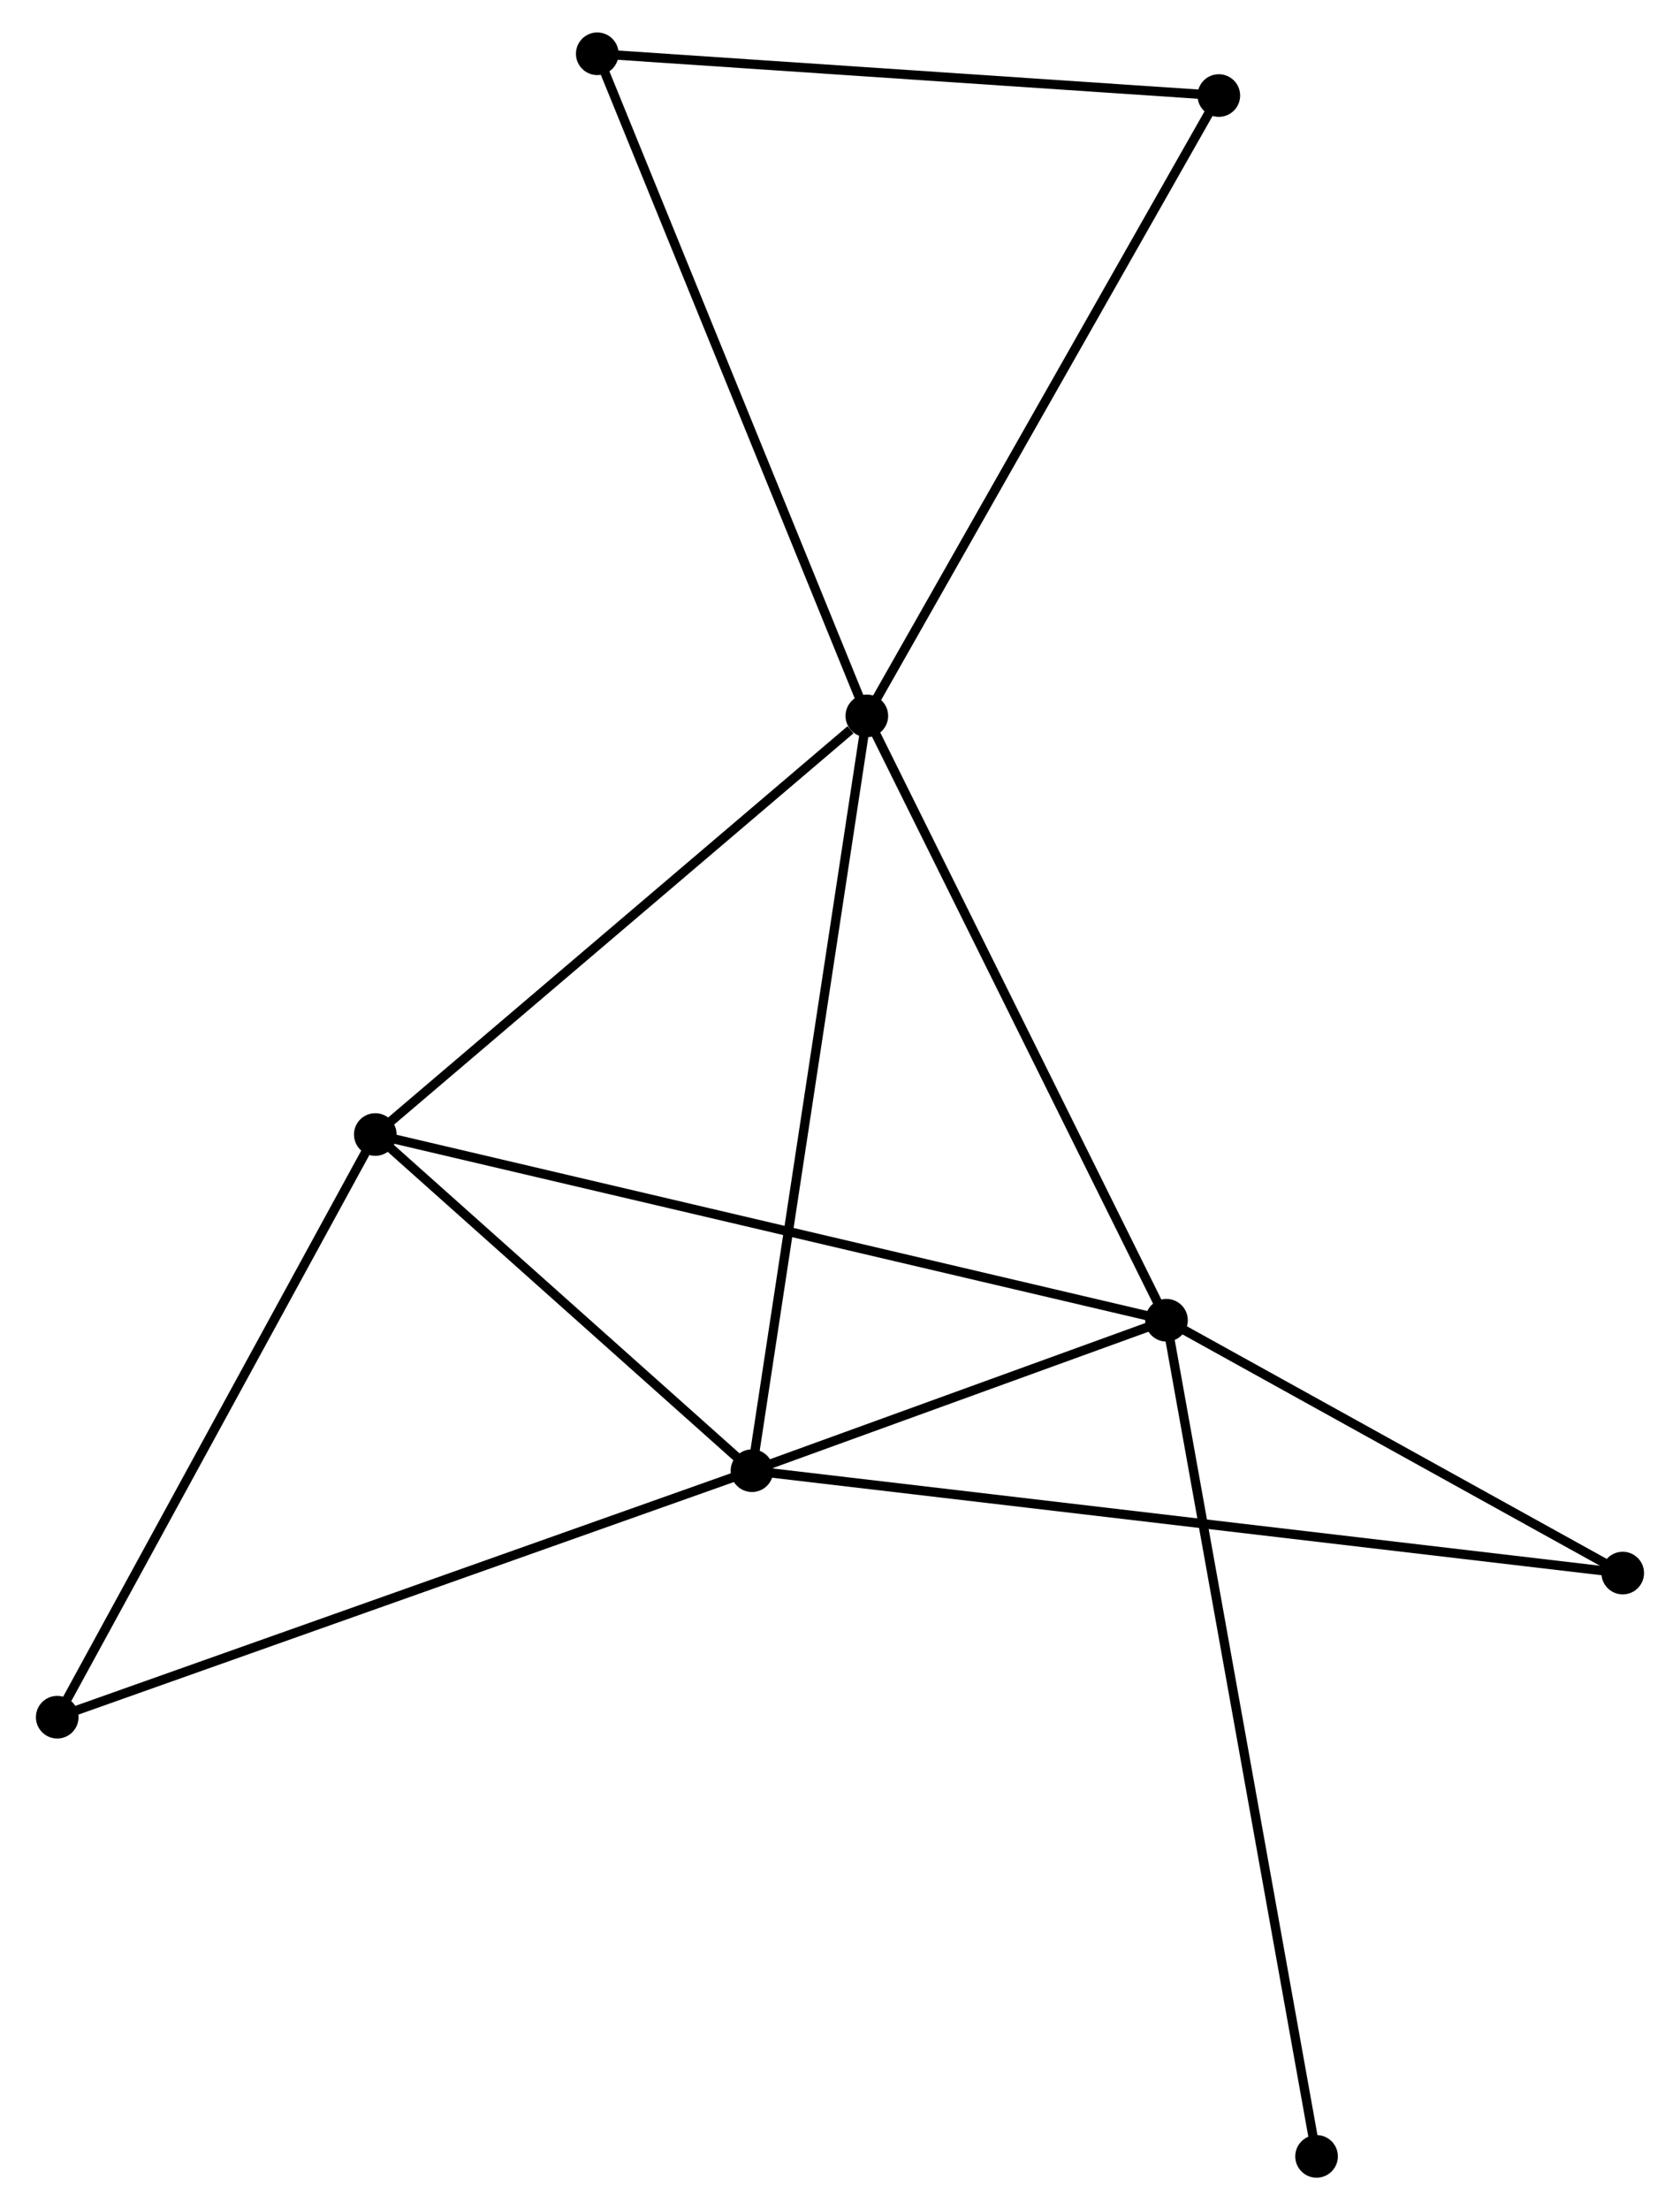 <?xml version="1.0" encoding="UTF-8" standalone="no"?>
<!DOCTYPE svg PUBLIC "-//W3C//DTD SVG 1.1//EN"
 "http://www.w3.org/Graphics/SVG/1.1/DTD/svg11.dtd">
<!-- Generated by graphviz version 2.36.0 (20140111.2315)
 -->
<!-- Title: %3 Pages: 1 -->
<svg width="181pt" height="238pt"
 viewBox="0.00 0.00 180.56 238.41" xmlns="http://www.w3.org/2000/svg" xmlns:xlink="http://www.w3.org/1999/xlink">
<g id="graph0" class="graph" transform="scale(1 1) rotate(0) translate(4 234.406)">
<title>%3</title>
<!-- 0 -->
<g id="node1" class="node"><title>0</title>
<ellipse fill="black" stroke="black" cx="89.177" cy="-157.185" rx="1.8" ry="1.8"/>
</g>
<!-- 1 -->
<g id="node2" class="node"><title>1</title>
<ellipse fill="black" stroke="black" cx="76.781" cy="-75.765" rx="1.8" ry="1.8"/>
</g>
<!-- 0&#45;&#45;1 -->
<g id="edge1" class="edge"><title>0&#45;&#45;1</title>
<path fill="none" stroke="black" d="M88.87,-155.173C87.155,-143.908 78.763,-88.788 77.076,-77.707"/>
</g>
<!-- 2 -->
<g id="node3" class="node"><title>2</title>
<ellipse fill="black" stroke="black" cx="121.516" cy="-91.991" rx="1.8" ry="1.8"/>
</g>
<!-- 0&#45;&#45;2 -->
<g id="edge2" class="edge"><title>0&#45;&#45;2</title>
<path fill="none" stroke="black" d="M90.109,-155.305C94.832,-145.784 116.054,-103.001 120.64,-93.756"/>
</g>
<!-- 3 -->
<g id="node4" class="node"><title>3</title>
<ellipse fill="black" stroke="black" cx="36.127" cy="-112.027" rx="1.8" ry="1.8"/>
</g>
<!-- 0&#45;&#45;3 -->
<g id="edge3" class="edge"><title>0&#45;&#45;3</title>
<path fill="none" stroke="black" d="M87.411,-155.683C79.213,-148.704 44.938,-119.528 37.539,-113.229"/>
</g>
<!-- 4 -->
<g id="node5" class="node"><title>4</title>
<ellipse fill="black" stroke="black" cx="127.164" cy="-224.1" rx="1.8" ry="1.8"/>
</g>
<!-- 0&#45;&#45;4 -->
<g id="edge4" class="edge"><title>0&#45;&#45;4</title>
<path fill="none" stroke="black" d="M90.115,-158.84C95.326,-168.017 120.643,-212.613 126.119,-222.258"/>
</g>
<!-- 7 -->
<g id="node6" class="node"><title>7</title>
<ellipse fill="black" stroke="black" cx="60.083" cy="-228.606" rx="1.8" ry="1.8"/>
</g>
<!-- 0&#45;&#45;7 -->
<g id="edge5" class="edge"><title>0&#45;&#45;7</title>
<path fill="none" stroke="black" d="M88.457,-158.951C84.432,-168.832 64.736,-217.183 60.777,-226.903"/>
</g>
<!-- 1&#45;&#45;2 -->
<g id="edge6" class="edge"><title>1&#45;&#45;2</title>
<path fill="none" stroke="black" d="M78.703,-76.462C86.061,-79.131 112.391,-88.681 119.65,-91.314"/>
</g>
<!-- 1&#45;&#45;3 -->
<g id="edge7" class="edge"><title>1&#45;&#45;3</title>
<path fill="none" stroke="black" d="M75.428,-76.972C69.256,-82.477 43.795,-105.187 37.526,-110.778"/>
</g>
<!-- 5 -->
<g id="node7" class="node"><title>5</title>
<ellipse fill="black" stroke="black" cx="1.8" cy="-49.174" rx="1.8" ry="1.8"/>
</g>
<!-- 1&#45;&#45;5 -->
<g id="edge8" class="edge"><title>1&#45;&#45;5</title>
<path fill="none" stroke="black" d="M74.927,-75.108C64.553,-71.429 13.793,-53.427 3.589,-49.809"/>
</g>
<!-- 6 -->
<g id="node8" class="node"><title>6</title>
<ellipse fill="black" stroke="black" cx="170.755" cy="-64.721" rx="1.8" ry="1.8"/>
</g>
<!-- 1&#45;&#45;6 -->
<g id="edge9" class="edge"><title>1&#45;&#45;6</title>
<path fill="none" stroke="black" d="M78.743,-75.534C90.973,-74.097 156.605,-66.384 168.803,-64.95"/>
</g>
<!-- 2&#45;&#45;3 -->
<g id="edge10" class="edge"><title>2&#45;&#45;3</title>
<path fill="none" stroke="black" d="M119.732,-92.409C108.62,-95.017 48.984,-109.01 37.9,-111.61"/>
</g>
<!-- 2&#45;&#45;6 -->
<g id="edge11" class="edge"><title>2&#45;&#45;6</title>
<path fill="none" stroke="black" d="M123.154,-91.084C130.63,-86.943 161.468,-69.865 169.06,-65.66"/>
</g>
<!-- 8 -->
<g id="node9" class="node"><title>8</title>
<ellipse fill="black" stroke="black" cx="137.712" cy="-1.8" rx="1.8" ry="1.8"/>
</g>
<!-- 2&#45;&#45;8 -->
<g id="edge12" class="edge"><title>2&#45;&#45;8</title>
<path fill="none" stroke="black" d="M121.854,-90.107C123.962,-78.37 135.273,-15.381 137.376,-3.673"/>
</g>
<!-- 3&#45;&#45;5 -->
<g id="edge13" class="edge"><title>3&#45;&#45;5</title>
<path fill="none" stroke="black" d="M35.136,-110.213C30.124,-101.035 7.597,-59.789 2.729,-50.876"/>
</g>
<!-- 4&#45;&#45;7 -->
<g id="edge14" class="edge"><title>4&#45;&#45;7</title>
<path fill="none" stroke="black" d="M125.229,-224.23C115.433,-224.888 71.412,-227.845 61.899,-228.484"/>
</g>
</g>
</svg>
